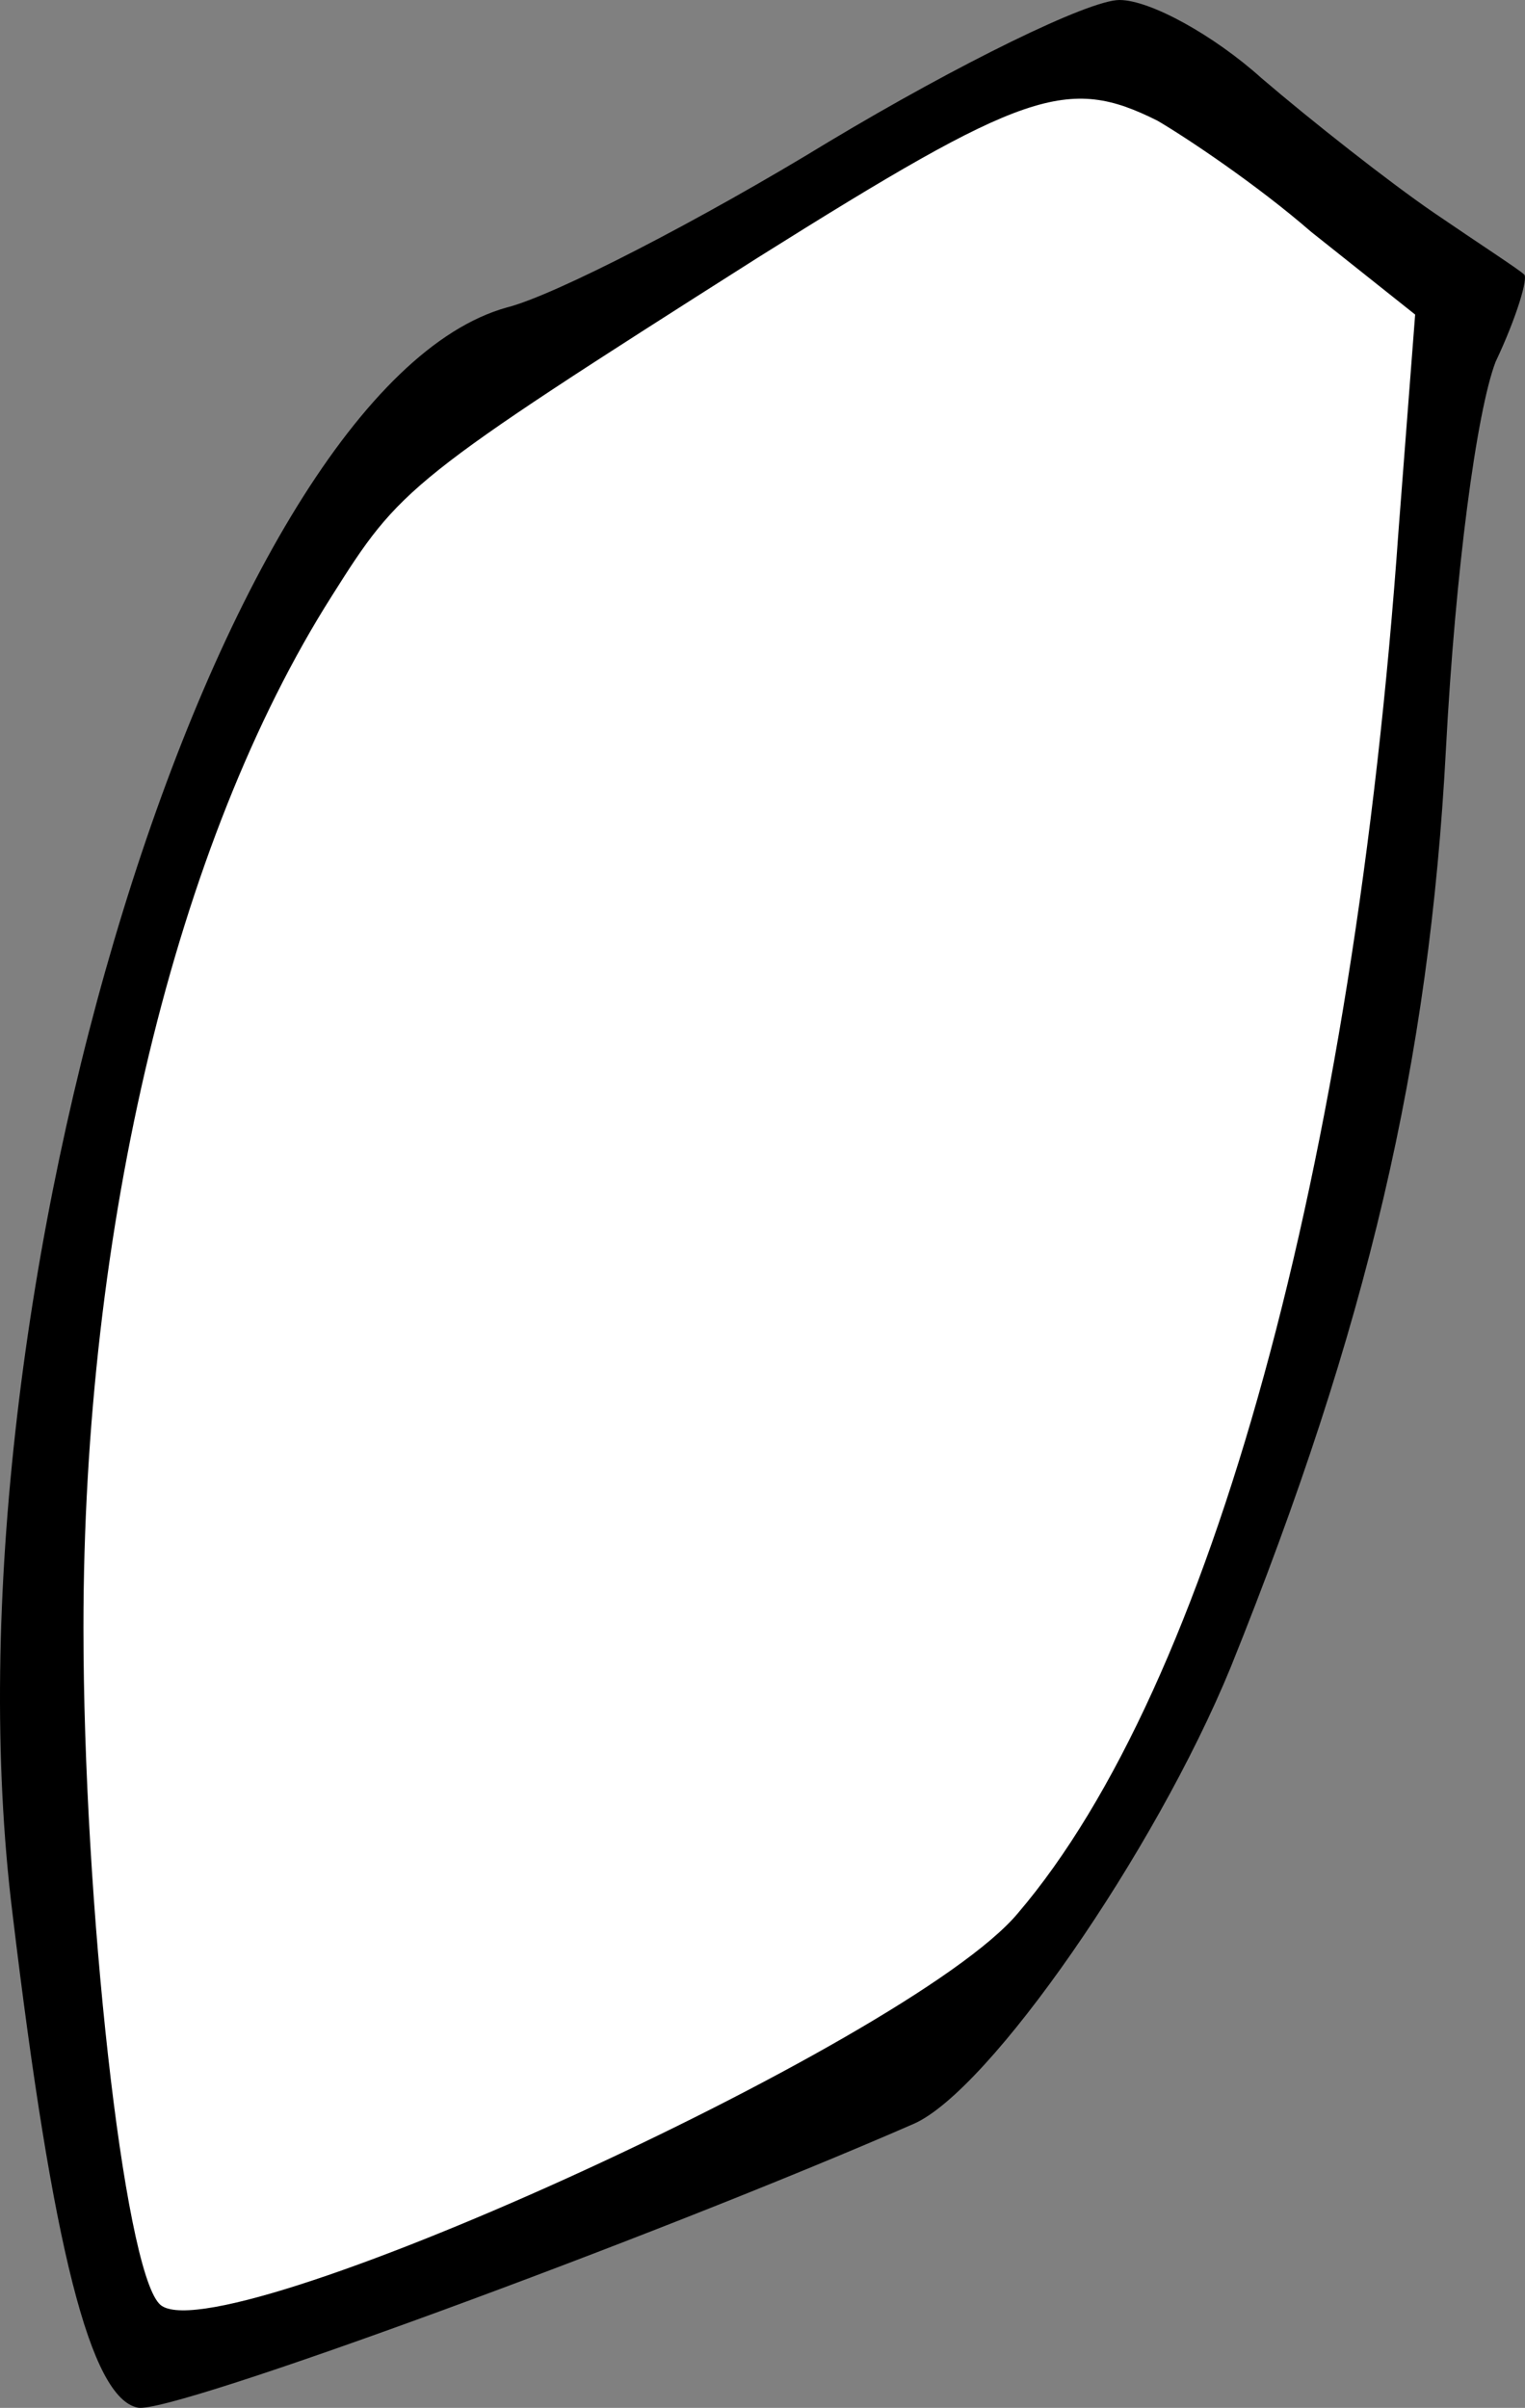 <?xml version="1.0" encoding="UTF-8" standalone="no"?>
<svg
   version="1.0"
   width="64.472pt"
   height="101.809pt"
   viewBox="0 0 64.472 101.809"
   preserveAspectRatio="xMidYMid"
   id="svg1"
   sodipodi:docname="MuscleFrontBicepL.svg"
   inkscape:version="1.3 (0e150ed6c4, 2023-07-21)"
   xmlns:inkscape="http://www.inkscape.org/namespaces/inkscape"
   xmlns:sodipodi="http://sodipodi.sourceforge.net/DTD/sodipodi-0.dtd"
   xmlns="http://www.w3.org/2000/svg"
   xmlns:svg="http://www.w3.org/2000/svg">
  <rect x="0" y="0" width="64.472" height="101.809" fill="#808080" stroke="none"/>
  <defs
     id="defs1" />
  <sodipodi:namedview
     id="namedview1"
     pagecolor="#ffffff"
     bordercolor="#000000"
     borderopacity="0.25"
     inkscape:showpageshadow="2"
     inkscape:pageopacity="0.0"
     inkscape:pagecheckerboard="0"
     inkscape:deskcolor="#d1d1d1"
     inkscape:document-units="pt"
     inkscape:zoom="3.4385074"
     inkscape:cx="43.332755"
     inkscape:cy="58.01936"
     inkscape:window-width="1920"
     inkscape:window-height="1017"
     inkscape:window-x="-8"
     inkscape:window-y="-8"
     inkscape:window-maximized="1"
     inkscape:current-layer="g1" />
  <g
     transform="matrix(0.1,0,0,-0.1,0,1013)"
     fill="#000000"
     stroke="none"
     id="g1">
    <path
       style="fill:#ffffff;stroke-width:0.291"
       d="M 7.211,132.081 C 5.091,129.738 1.351,104.899 1.825,90.793 2.468,71.659 8.039,51.199 14.53,37.992 18.698,29.509 19.798,25.578 26.036,21.32 36.555,14.139 52.834,6.487 56.222,5.18 60.662,3.468 65.138,1.896 69.767,5.009 73.255,7.354 85.696,16.3 83.636,16.981 c -1.255,0.415 -2.712,26.243 -3.876,34.385 -3.88,27.132 -14.791,53.517 -23.182,61.916 -5.773,5.779 -28.211,15.304 -40.467,18.428 -3.273,0.834 -8.267,1.07 -8.901,0.37 z"
       id="path2"
       sodipodi:nodetypes="sssssssssss"
       transform="matrix(7.5,0,0,-7.5,0,10130)" />
    <path
       d="m 350.277,10070 c -54,-33 -116,-65 -136,-70 C 92.278,9966 -26.722,9580 5.278,9321 22.278,9179 38.278,9116 58.278,9112 c 14,-3 218,72 328,120 32,14 102,115 134,193 58,144 84,256 91,388 4,76 13,143 21,164 9,19 14,36 12,37 -2,2 -19,13 -38,26 -19,13 -52,39 -73,57 -20,18 -47,33 -60,33 -13,0 -68,-27 -123,-60 z m 139,9 c 12,-7 42,-27 65,-47 l 44,-35 -7,-91 c -19,-269 -79,-489 -161,-585 -46,-55 -342,-189 -363,-165 -15,16 -32,169 -32,286 0,169 39,332 105,436 29,46 32,49 180,143 113,71 131,77 169,58 z"
       id="path1" />
  </g>
</svg>
